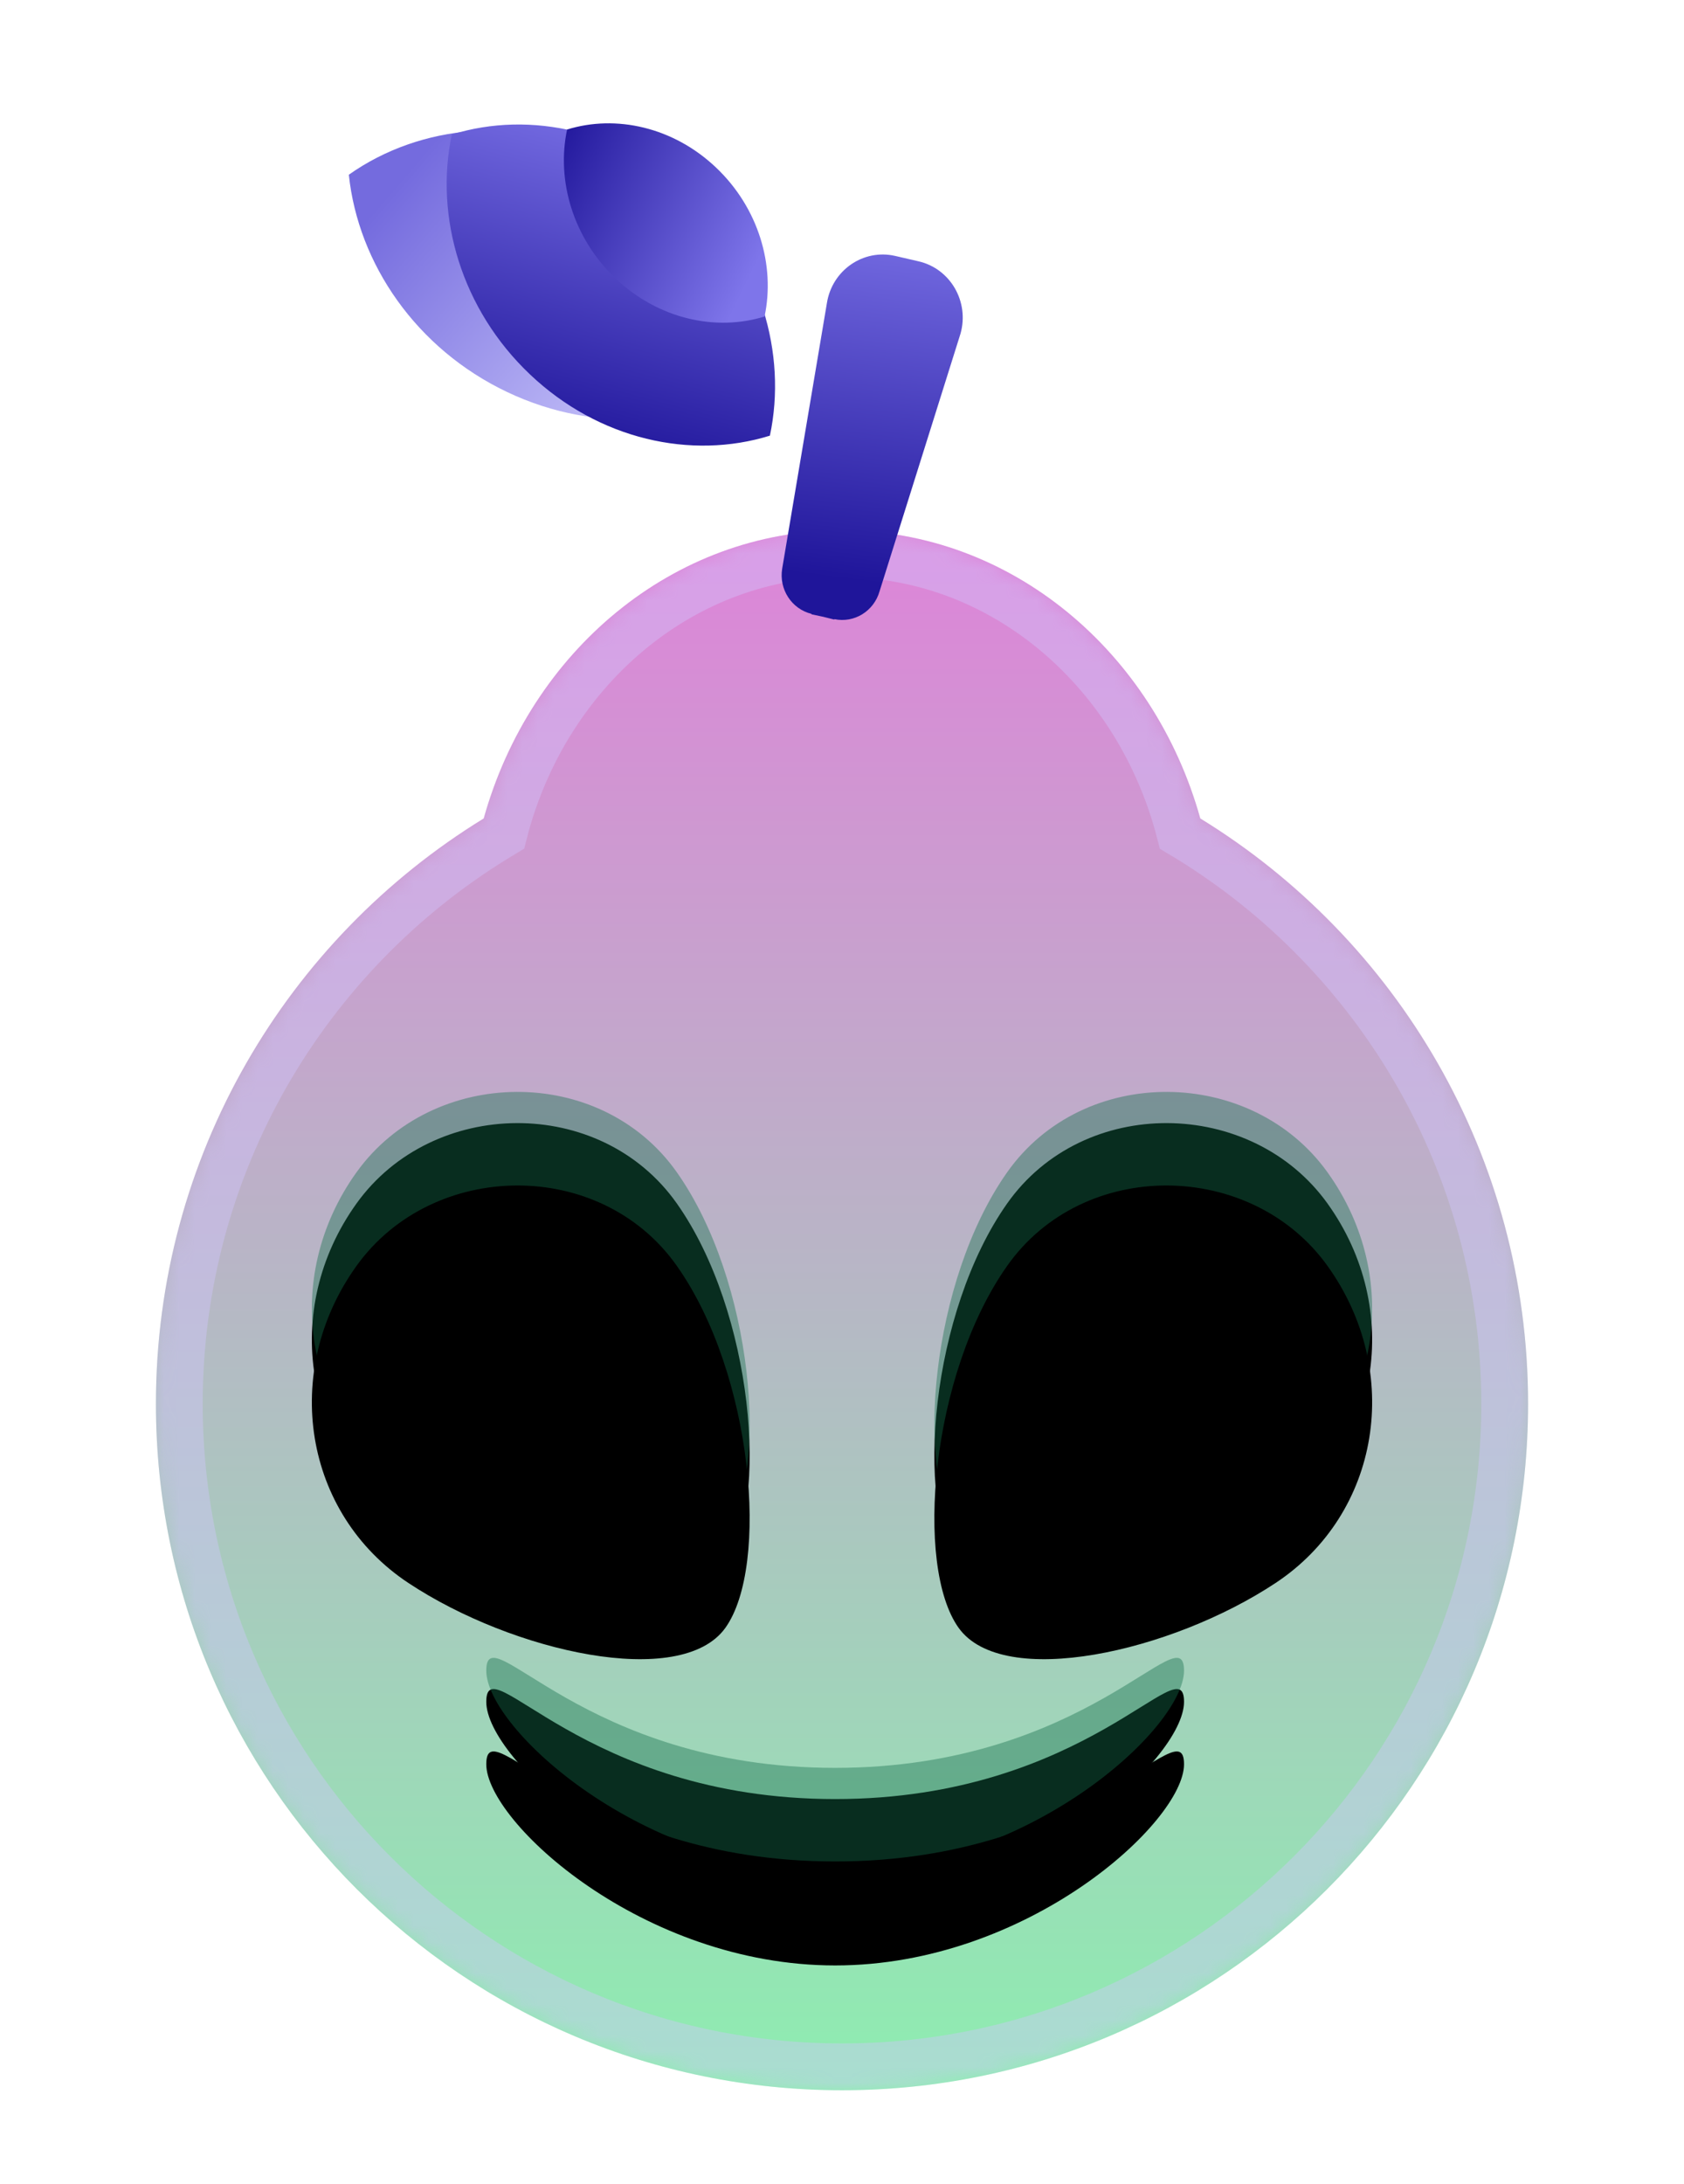 <svg width="108" height="140" viewBox="0 0 108 140" xmlns="http://www.w3.org/2000/svg" xmlns:xlink="http://www.w3.org/1999/xlink">
    <defs>
        <linearGradient x1="50%" y1="2.576%" x2="50%" y2="100%" id="w8du5wpcjb">
            <stop stop-color="#DC86D8" offset="0%"/>
            <stop stop-color="#8DEEB0" offset="100%"/>
        </linearGradient>
        <linearGradient x1="50%" y1="0%" x2="86.128%" y2="100%" id="smxiu7k3fd">
            <stop stop-color="#746BDE" offset="0%"/>
            <stop stop-color="#D8D5FF" offset="100%"/>
        </linearGradient>
        <linearGradient x1="0%" y1="86.825%" x2="26.492%" y2="-12.425%" id="btbo2fxwce">
            <stop stop-color="#1F159A" offset="0%"/>
            <stop stop-color="#7E75EA" offset="100%"/>
        </linearGradient>
        <linearGradient x1="-22.085%" y1="50%" x2="77.278%" y2="97.775%" id="4ol168vwzf">
            <stop stop-color="#1F159A" offset="0%"/>
            <stop stop-color="#7E75EA" offset="100%"/>
        </linearGradient>
        <linearGradient x1="37.714%" y1="88.54%" x2="44.224%" y2="-15.332%" id="cjsbf9ivag">
            <stop stop-color="#1F159A" offset="0%"/>
            <stop stop-color="#7E75EA" offset="100%"/>
        </linearGradient>
        <filter x="-1.5%" y="-2%" width="102.9%" height="108%" filterUnits="objectBoundingBox" id="04ufdjyrkh">
            <feOffset dy="2" in="SourceAlpha" result="shadowOffsetOuter1"/>
            <feComposite in="shadowOffsetOuter1" in2="SourceAlpha" operator="out" result="shadowOffsetOuter1"/>
            <feColorMatrix values="0 0 0 0 0.556 0 0 0 0 1 0 0 0 0 0.938 0 0 0 0.185 0" in="shadowOffsetOuter1"/>
        </filter>
        <filter x="-10.3%" y="-14%" width="120.6%" height="132%" filterUnits="objectBoundingBox" id="esckn9s89j">
            <feGaussianBlur stdDeviation="4" in="SourceAlpha" result="shadowBlurInner1"/>
            <feOffset dy="6" in="shadowBlurInner1" result="shadowOffsetInner1"/>
            <feComposite in="shadowOffsetInner1" in2="SourceAlpha" operator="arithmetic" k2="-1" k3="1" result="shadowInnerInner1"/>
            <feColorMatrix values="0 0 0 0 0 0 0 0 0 0 0 0 0 0 0 0 0 0 0.56 0" in="shadowInnerInner1"/>
        </filter>
        <path d="M44 0c10.838 0 19.998 7.782 22.978 18.47C79.588 26.206 88 40.12 88 56c0 24.3-19.7 44-44 44S0 80.3 0 56c0-15.88 8.412-29.794 21.022-37.53C24.002 7.781 33.162 0 44 0z" id="joeskkwgha"/>
        <path d="M41.482 96.066c2.842 3.96 13.619 1.56 20.326-2.88 6.708-4.441 8.197-13.543 3.327-20.329-4.87-6.786-15.639-6.953-20.543 0-4.905 6.953-5.952 19.248-3.11 23.209zm-14.964 0c-2.842 3.96-13.619 1.56-20.326-2.88-6.708-4.441-8.197-13.543-3.327-20.329 4.87-6.786 15.639-6.953 20.543 0 4.905 6.953 5.952 19.248 3.11 23.209zm7.043 21.639c12.357 0 22.374-9.217 22.374-12.899 0-3.681-6.13 6.233-22.374 6.233-16.243 0-22.374-9.914-22.374-6.233 0 3.682 10.017 12.899 22.374 12.899z" id="2mr4yohusi"/>
    </defs>
    <g fill="none" fill-rule="evenodd">
        <g transform="translate(10 34)">
            <mask id="bqzscm48pc" fill="#fff">
                <use xlink:href="#joeskkwgha"/>
            </mask>
            <use fill="url(#w8du5wpcjb)" fill-rule="nonzero" xlink:href="#joeskkwgha"/>
            <path d="M44 1.5c5.001 0 9.618 1.778 13.347 4.776 3.856 3.1 6.765 7.5 8.186 12.597.053.19.103.379.152.569.17.1.34.203.509.307C78.374 27.22 86.5 40.662 86.5 56c0 11.736-4.757 22.361-12.448 30.052C66.362 93.743 55.736 98.5 44 98.5s-22.361-4.757-30.052-12.448C6.257 78.362 1.5 67.736 1.5 56c0-15.338 8.126-28.779 20.306-36.252l.51-.309c.048-.189.098-.378.15-.567 1.422-5.097 4.331-9.497 8.187-12.597C34.383 3.278 39 1.5 44 1.5z" stroke-opacity=".402" stroke="#D1C6FF" stroke-width="3" mask="url(#bqzscm48pc)"/>
        </g>
        <path d="M5.423 3.477c-2.056 5.357-1.22 11.9 2.719 17.019 3.938 5.119 9.948 7.477 15.508 6.673 2.056-5.357 1.22-11.9-2.718-17.019-3.938-5.118-9.95-7.477-15.509-6.673" fill="url(#smxiu7k3fd)" transform="rotate(-27 29.983 -27.959)"/>
        <path d="M7.644 6.326C6.524 11.6 8.262 17.55 12.67 21.72c4.407 4.172 10.331 5.477 15.373 3.914 1.12-5.274-.618-11.223-5.025-15.395C18.61 6.07 12.685 4.763 7.644 6.326" fill="url(#btbo2fxwce)" transform="translate(21.333 2.295)"/>
        <path d="M15.036 6.009c-.695 3.273.384 6.967 3.12 9.557 2.736 2.59 6.414 3.4 9.544 2.43.696-3.274-.383-6.968-3.12-9.558-2.735-2.59-6.414-3.4-9.544-2.43" fill="url(#4ol168vwzf)" transform="translate(21.333 2.295)"/>
        <path d="M40.267 19.094c.578-2.046-.65-4.166-2.685-4.635l-1.443-.333-.06-.014c-2.037-.469-4.04.909-4.378 3.011L28.829 34.17c-.21 1.312.603 2.568 1.868 2.885l.03.036.72.152.721.18.007-.027c1.277.27 2.54-.51 2.902-1.788l5.19-16.514z" fill="url(#cjsbf9ivag)" transform="translate(21.333 2.295)"/>
        <g transform="translate(20 2.295)">
            <use fill="#000" filter="url(#04ufdjyrkh)" xlink:href="#2mr4yohusi"/>
            <use fill-opacity=".412" fill="#146F4C" xlink:href="#2mr4yohusi"/>
            <use fill="#000" filter="url(#esckn9s89j)" xlink:href="#2mr4yohusi"/>
        </g>
    </g>
</svg>
